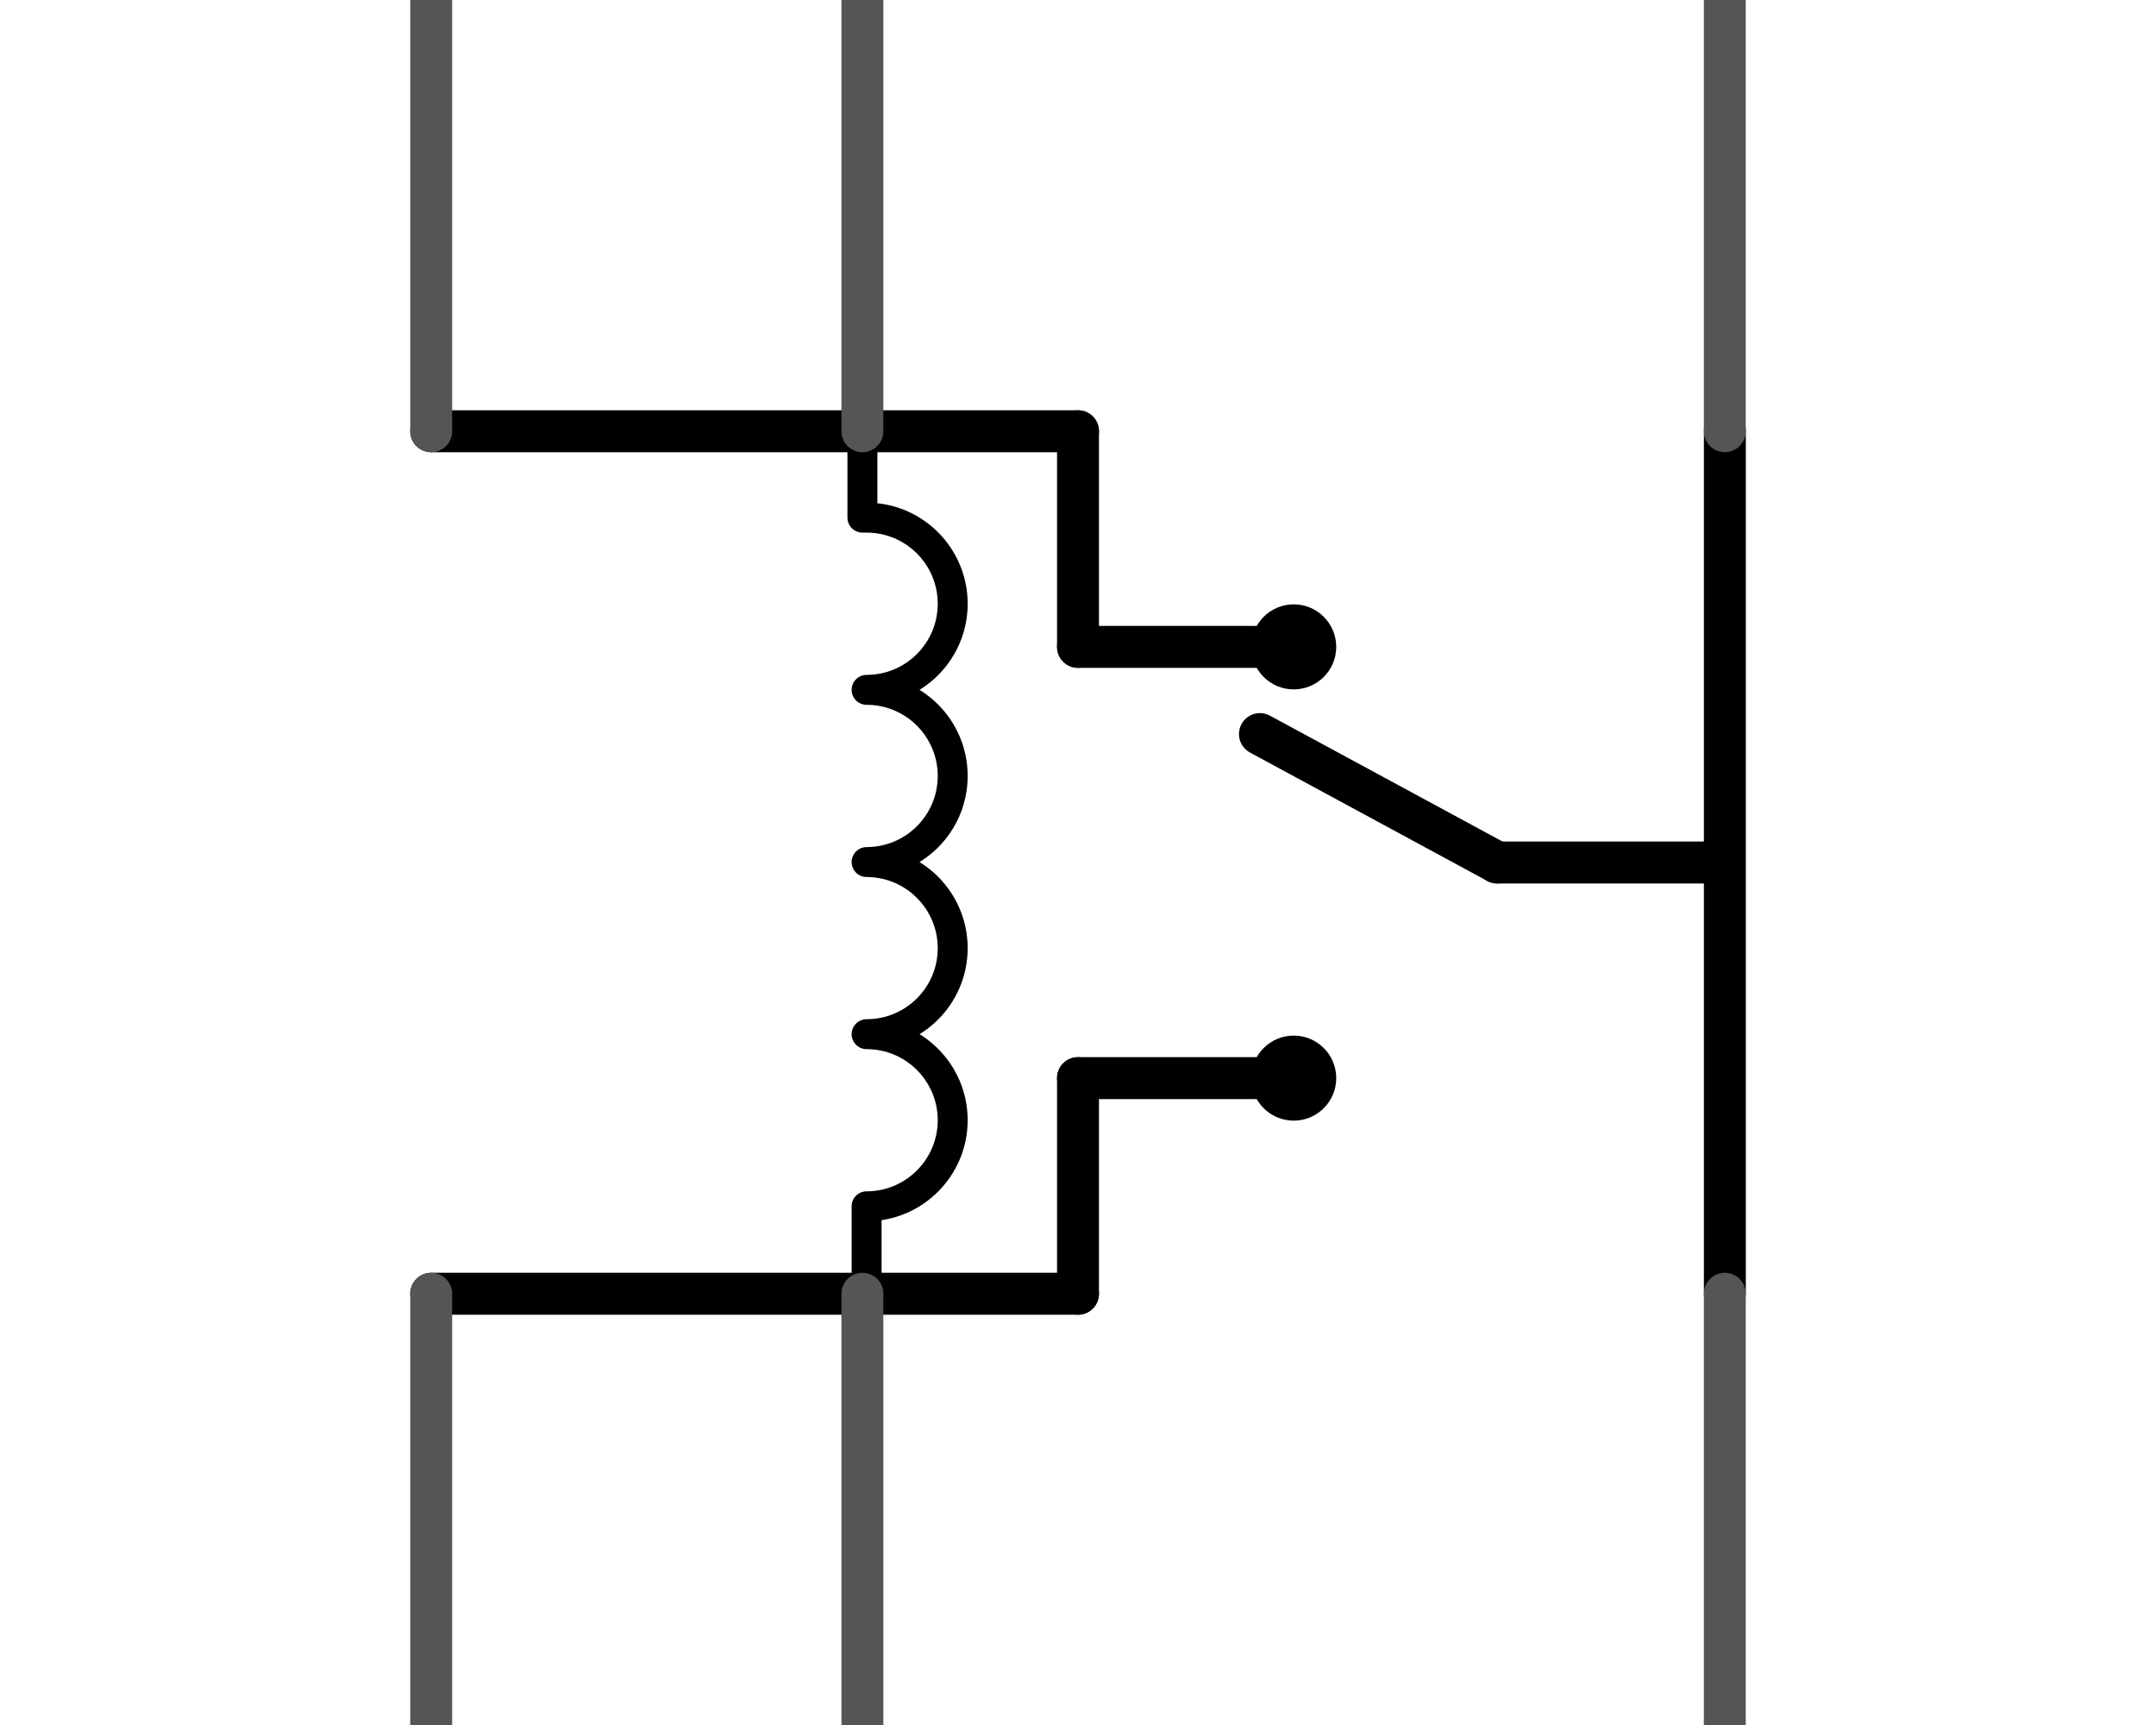 <?xml version="1.0" encoding="utf-8"?>
<!-- Generator: Adobe Illustrator 15.1.0, SVG Export Plug-In . SVG Version: 6.00 Build 0)  -->
<!DOCTYPE svg PUBLIC "-//W3C//DTD SVG 1.1//EN" "http://www.w3.org/Graphics/SVG/1.1/DTD/svg11.dtd">
<svg version="1.1"
	 id="svg2" xmlns:sodipodi="http://sodipodi.sourceforge.net/DTD/sodipodi-0.dtd" xmlns:inkscape="http://www.inkscape.org/namespaces/inkscape" xmlns:xml="http://www.w3.org/XML/1998/namespace" sodipodi:docname="relay.svg" sodipodi:version="0.32" inkscape:version="0.46" inkscape:output_extension="org.inkscape.output.svg.inkscape"
	 xmlns="http://www.w3.org/2000/svg" xmlns:xlink="http://www.w3.org/1999/xlink" x="0px" y="0px" width="36px" height="28.8px"
	 viewBox="0 0 36 28.8" enable-background="new 0 0 36 28.8" xml:space="preserve">
<g id="g3256" transform="matrix(1.25,0,0,1.25,201.949,375.78)">
	<path id="path3892_2_" fill="none" stroke="#000000" stroke-width="0.4" stroke-linecap="round" stroke-linejoin="round" d="
		M-149.983-283.166v-1.346c0.635,0,1.15-0.516,1.15-1.15c0-0.634-0.515-1.149-1.15-1.149c0.635,0,1.15-0.514,1.15-1.149
		c0-0.634-0.515-1.15-1.15-1.15c0.635,0,1.15-0.515,1.15-1.15c0-0.635-0.515-1.15-1.15-1.15c0.635,0,1.15-0.515,1.15-1.15
		s-0.515-1.15-1.15-1.15h-0.056v-1.155"/>
</g>
<g>
	<line fill="none" stroke="#000000" stroke-width="0.7" stroke-linecap="round" x1="7.2" y1="21.6" x2="18" y2="21.6"/>
	<circle fill="none" stroke="#000000" stroke-width="0.7" cx="21.602" cy="18" r="0.36"/>
	<circle fill="none" stroke="#000000" stroke-width="0.7" cx="21.602" cy="10.8" r="0.36"/>
	<line fill="none" stroke="#000000" stroke-width="0.7" stroke-linecap="round" x1="7.2" y1="7.2" x2="18" y2="7.2"/>
	<line fill="none" stroke="#000000" stroke-width="0.7" stroke-linecap="round" x1="28.801" y1="7.2" x2="28.801" y2="21.6"/>
	<rect id="connector0terminal_1_" y="24.556" fill="none" width="0.001" height="0.001"/>
	<rect id="connector1terminal_1_" x="28.801" y="24.556" fill="none" width="0" height="0.001"/>
	
		<line id="connector0pin_1_" fill="none" stroke="#555555" stroke-width="0.7" stroke-linecap="round" x1="7.2" y1="0" x2="7.2" y2="7.2"/>
	
		<line id="connector0pin_5_" fill="none" stroke="#555555" stroke-width="0.7" stroke-linecap="round" x1="7.2" y1="21.6" x2="7.2" y2="28.8"/>
	
		<line id="connector0pin_6_" fill="none" stroke="#555555" stroke-width="0.7" stroke-linecap="round" x1="28.8" y1="0" x2="28.8" y2="7.2"/>
	
		<line id="connector0pin_2_" fill="none" stroke="#555555" stroke-width="0.7" stroke-linecap="round" x1="28.8" y1="21.6" x2="28.8" y2="28.8"/>
	<line fill="none" stroke="#000000" stroke-width="0.7" stroke-linecap="round" x1="18" y1="18" x2="18" y2="21.6"/>
	<line fill="none" stroke="#000000" stroke-width="0.7" stroke-linecap="round" x1="18" y1="7.2" x2="18" y2="10.8"/>
	<line fill="none" stroke="#000000" stroke-width="0.7" stroke-linecap="round" x1="21.6" y1="10.8" x2="18" y2="10.8"/>
	<line fill="none" stroke="#000000" stroke-width="0.7" stroke-linecap="round" x1="28.6" y1="14.4" x2="25" y2="14.4"/>
	<line fill="none" stroke="#000000" stroke-width="0.7" stroke-linecap="round" x1="25" y1="14.4" x2="21.038" y2="12.256"/>
	<line fill="none" stroke="#000000" stroke-width="0.7" stroke-linecap="round" x1="21.6" y1="18" x2="18" y2="18"/>
</g>
<line id="connector0pin_3_" fill="none" stroke="#555555" stroke-width="0.7" stroke-linecap="round" x1="14.4" y1="0" x2="14.4" y2="7.2"/>
<line id="connector0pin_4_" fill="none" stroke="#555555" stroke-width="0.7" stroke-linecap="round" x1="14.4" y1="21.6" x2="14.4" y2="28.8"/>
</svg>
